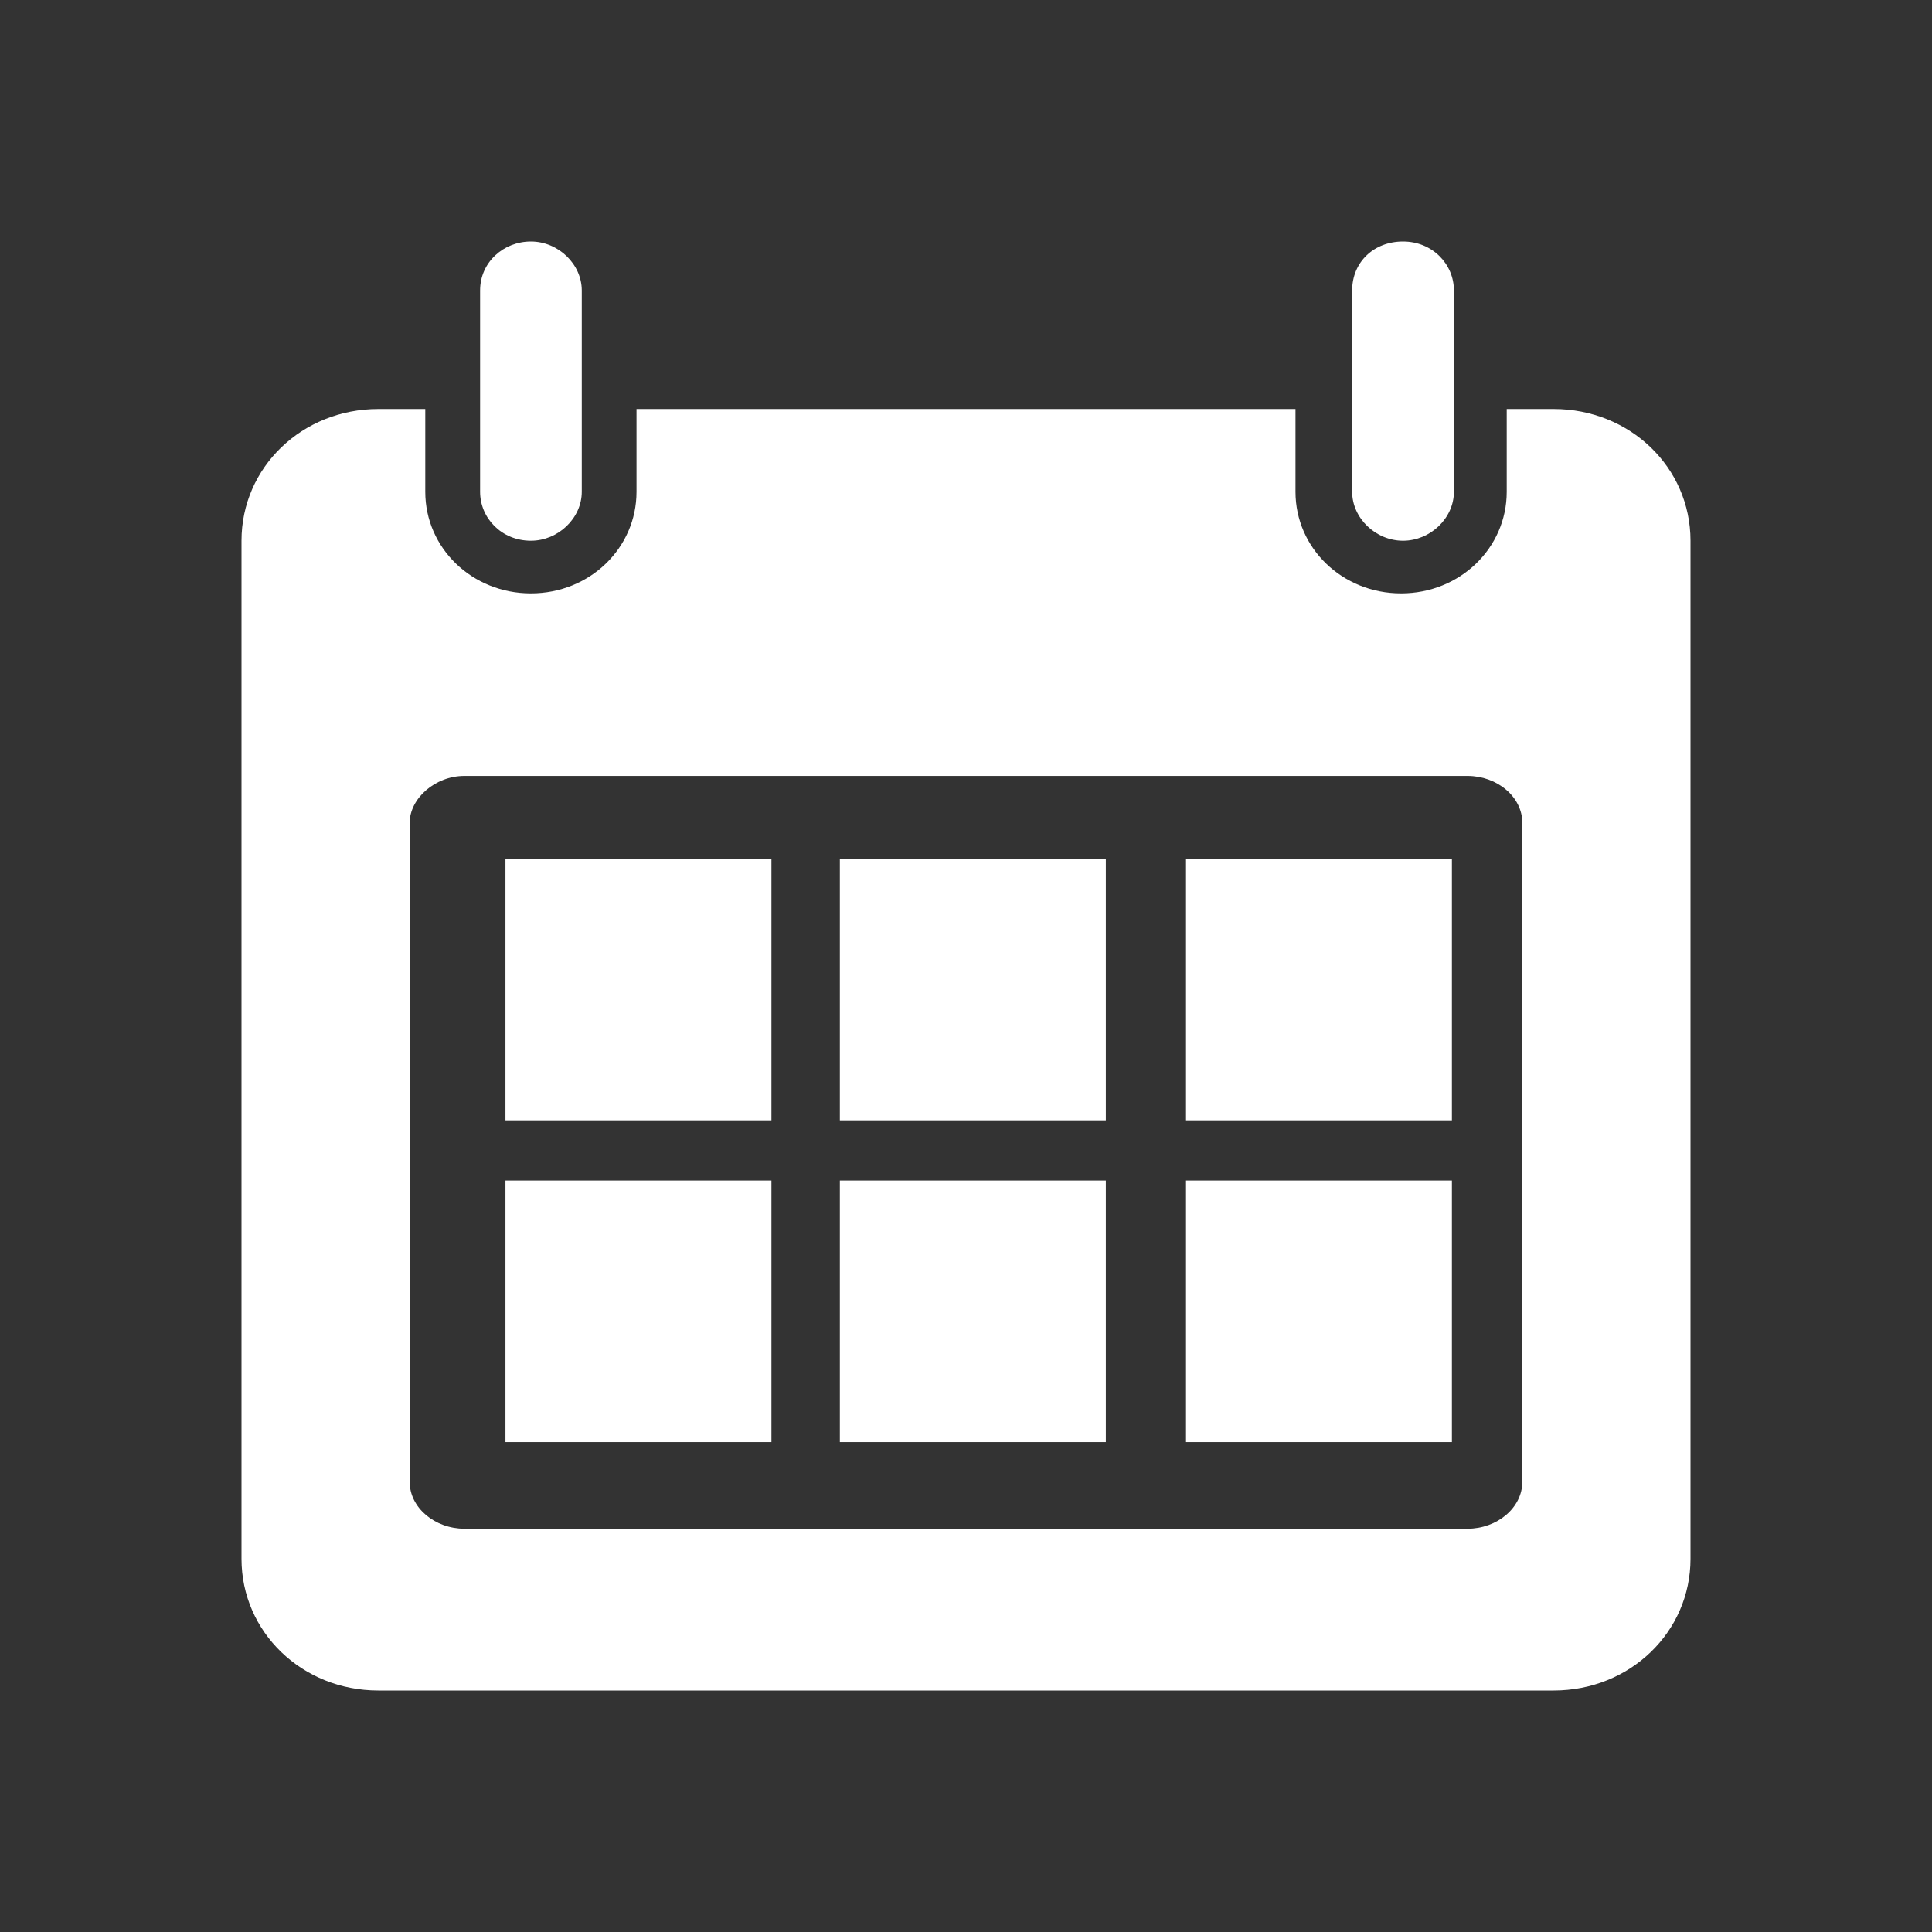 <svg width="24" height="24" viewBox="0 0 24 24" fill="none" xmlns="http://www.w3.org/2000/svg">
<rect x="0" y="0" width="24" height="24" fill="#333333" stroke="none"/>
<path d="M4.7 5.081C3.753 5.081 3 5.805 3 6.717V19.364C3 20.275 3.753 21 4.7 21H19.3C20.247 21 21 20.275 21 19.364V6.717C21 5.805 20.247 5.081 19.3 5.081H18.717V6.109C18.717 6.81 18.134 7.371 17.405 7.371C16.676 7.371 16.093 6.81 16.093 6.109V5.081H7.907V6.109C7.907 6.81 7.324 7.371 6.595 7.371C5.866 7.371 5.283 6.81 5.283 6.109V5.081H4.7ZM5.769 9.639H18.231C18.595 9.639 18.911 9.896 18.911 10.223V18.405C18.911 18.733 18.595 18.99 18.231 18.99H5.769C5.405 18.99 5.089 18.733 5.089 18.405V10.223C5.089 9.919 5.405 9.639 5.769 9.639Z" fill="white"/>
<path d="M5.964 3.608V5.081V6.109C5.964 6.436 6.231 6.717 6.595 6.717C6.935 6.717 7.227 6.436 7.227 6.109V5.081V3.608C7.227 3.281 6.935 3 6.595 3C6.255 3 5.964 3.257 5.964 3.608Z" fill="white"/>
<path d="M16.797 3.608V5.081V6.109C16.797 6.436 17.089 6.717 17.429 6.717C17.769 6.717 18.061 6.436 18.061 6.109V5.081V3.608C18.061 3.281 17.794 3 17.429 3C17.065 3 16.797 3.257 16.797 3.608Z" fill="white"/>
<path d="M9.583 10.668H6.279V13.917H9.583V10.668Z" fill="white"/>
<path d="M13.737 10.668H10.433V13.917H13.737V10.668Z" fill="white"/>
<path d="M9.583 14.665H6.279V17.914H9.583V14.665Z" fill="white"/>
<path d="M13.737 14.665H10.433V17.914H13.737V14.665Z" fill="white"/>
<path d="M18.036 10.668H14.733V13.917H18.036V10.668Z" fill="white"/>
<path d="M18.036 14.665H14.733V17.914H18.036V14.665Z" fill="white"/>
</svg>
